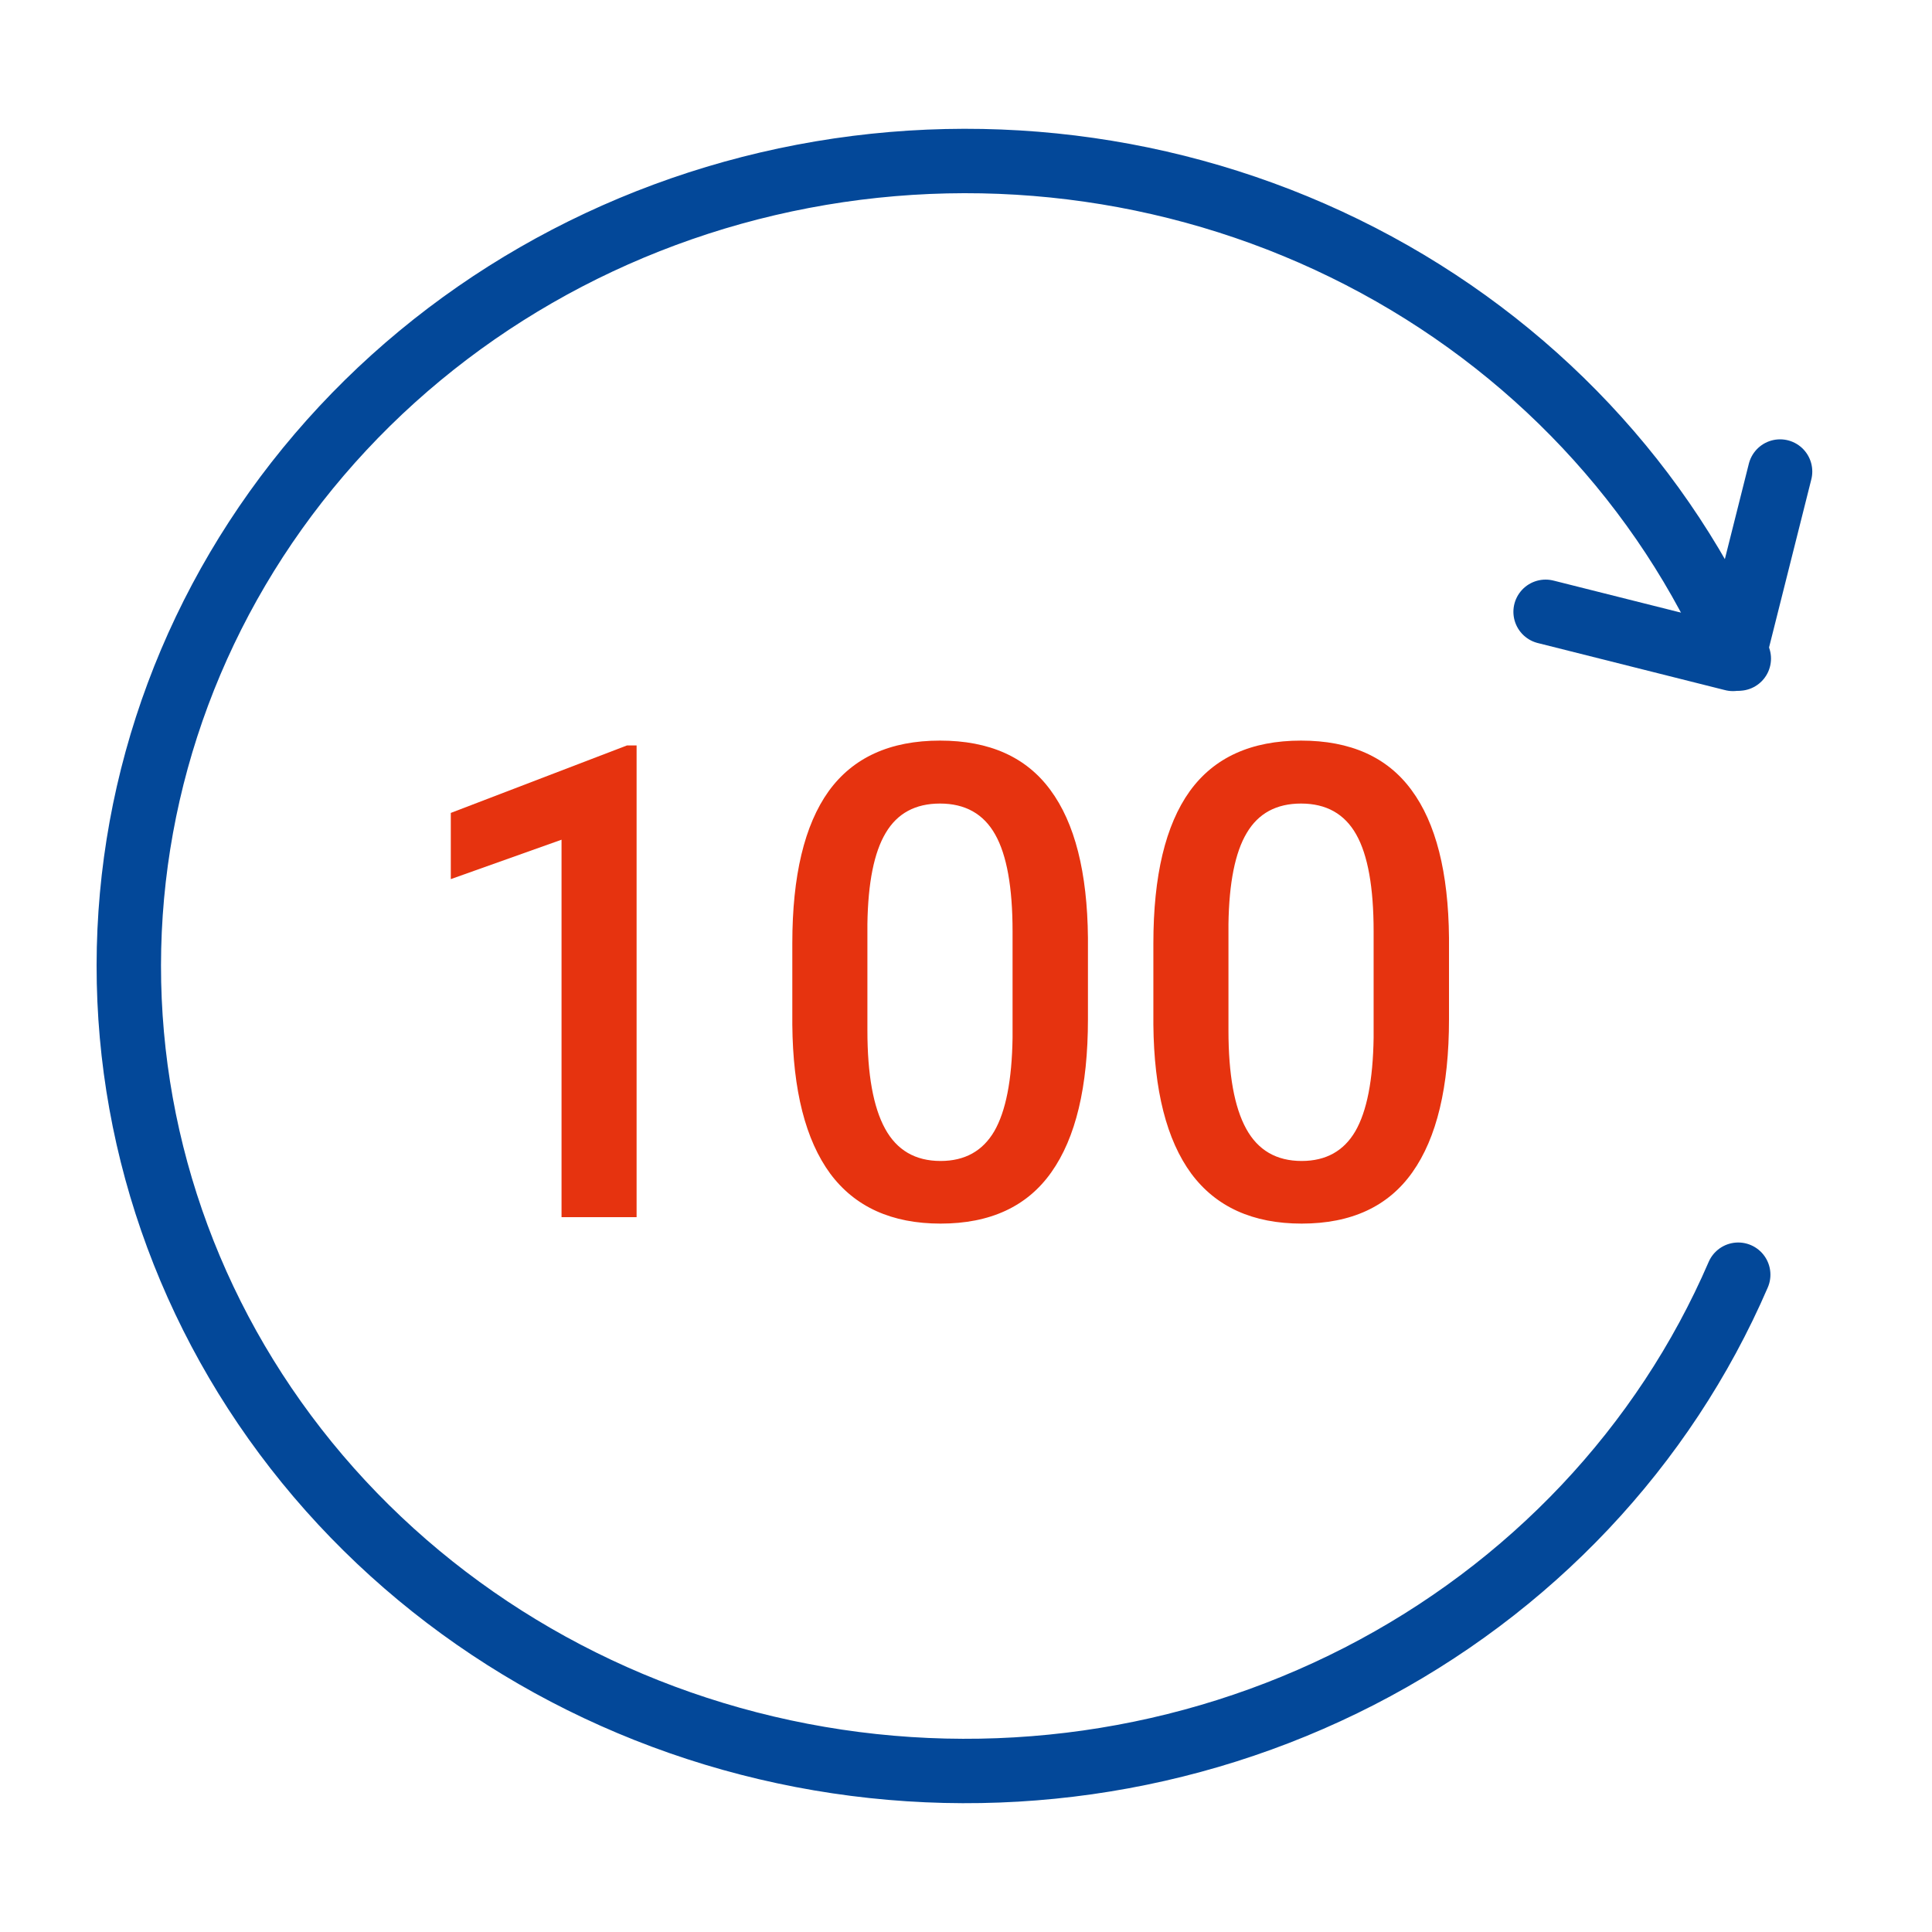 <svg width="60" height="60" viewBox="0 0 60 60" fill="none" xmlns="http://www.w3.org/2000/svg">
<path d="M48 19L53.819 20.463L55.282 14.644" stroke="#034899" stroke-width="2" stroke-linecap="round" stroke-linejoin="round"/>
<path d="M53.982 39.587C51.677 44.929 47.518 49.336 42.213 52.058C36.909 54.78 30.788 55.649 24.893 54.515C18.998 53.382 13.693 50.317 9.884 45.843C6.074 41.368 3.995 35.762 4 29.978C4.005 24.194 6.095 18.591 9.913 14.123C13.731 9.655 19.041 6.599 24.938 5.476C30.835 4.353 36.955 5.231 42.254 7.962C47.553 10.693 51.704 15.108 54 20.453" stroke="#034899" stroke-width="2" stroke-linecap="round"/>
<path d="M19.77 37.8H17.439V26.078L14 27.302V25.246L19.472 23.15H19.77V37.8Z" fill="#E6330F"/>
<path d="M33.787 31.653C33.787 33.752 33.408 35.336 32.65 36.406C31.899 37.469 30.752 38 29.211 38C27.695 38 26.552 37.482 25.782 36.446C25.017 35.403 24.625 33.862 24.606 31.823V29.297C24.606 27.198 24.982 25.624 25.733 24.574C26.491 23.525 27.644 23 29.192 23C30.727 23 31.87 23.511 32.621 24.534C33.379 25.557 33.768 27.088 33.787 29.126V31.653ZM31.446 28.926C31.446 27.555 31.266 26.553 30.907 25.918C30.547 25.276 29.975 24.955 29.192 24.955C28.427 24.955 27.866 25.259 27.506 25.868C27.146 26.469 26.957 27.412 26.938 28.695V32.004C26.938 33.368 27.121 34.384 27.487 35.052C27.853 35.721 28.427 36.055 29.211 36.055C29.962 36.055 30.518 35.747 30.878 35.132C31.237 34.511 31.427 33.541 31.446 32.225V28.926Z" fill="#E6330F"/>
<path d="M45 31.653C45 33.752 44.621 35.336 43.863 36.406C43.112 37.469 41.965 38 40.424 38C38.908 38 37.765 37.482 36.995 36.446C36.23 35.403 35.839 33.862 35.819 31.823V29.297C35.819 27.198 36.195 25.624 36.947 24.574C37.704 23.525 38.857 23 40.405 23C41.94 23 43.083 23.511 43.834 24.534C44.592 25.557 44.981 27.088 45 29.126V31.653ZM42.659 28.926C42.659 27.555 42.479 26.553 42.12 25.918C41.76 25.276 41.188 24.955 40.405 24.955C39.641 24.955 39.079 25.259 38.719 25.868C38.359 26.469 38.17 27.412 38.151 28.695V32.004C38.151 33.368 38.334 34.384 38.7 35.052C39.066 35.721 39.641 36.055 40.424 36.055C41.176 36.055 41.731 35.747 42.091 35.132C42.45 34.511 42.64 33.541 42.659 32.225V28.926Z" fill="#E6330F"/>
</svg>
